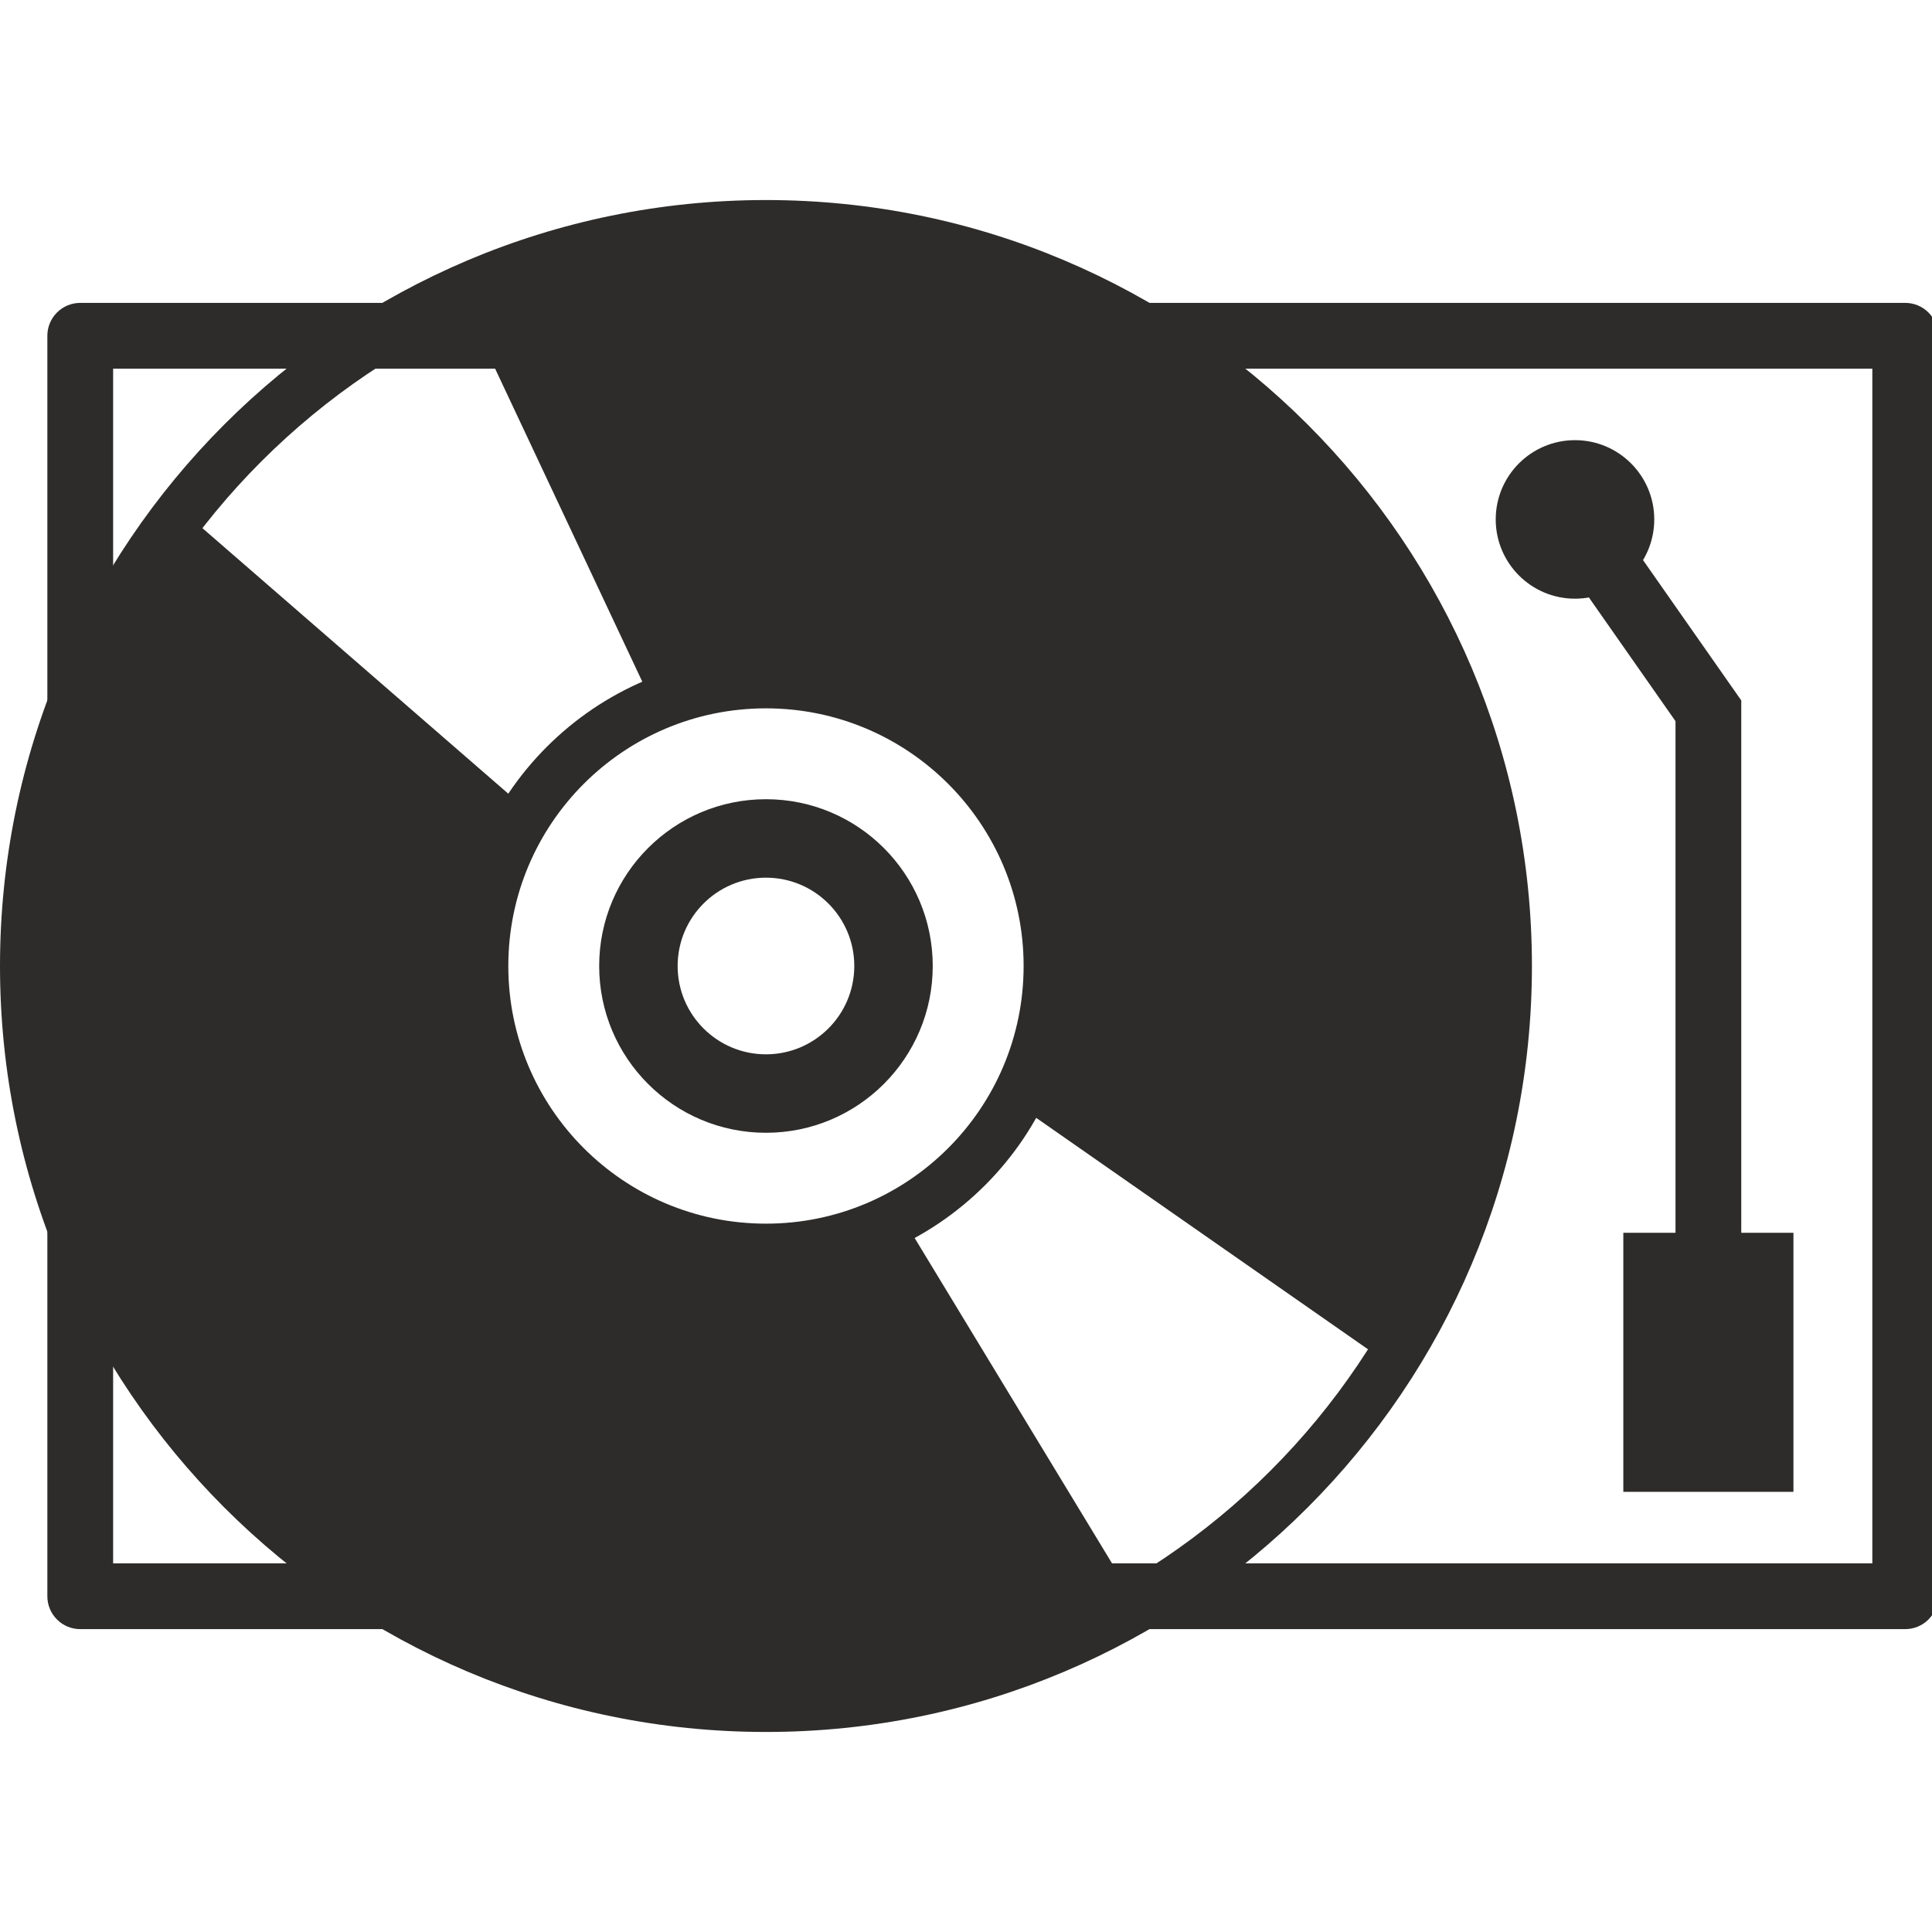 <?xml version="1.0" encoding="utf-8"?>
<!-- Created by sK1 2.0rc4 (https://sk1project.net/) -->
<svg xmlns="http://www.w3.org/2000/svg" height="832.677pt" viewBox="0 0 832.677 832.677" width="832.677pt" version="1.1" xmlns:xlink="http://www.w3.org/1999/xlink" id="54bec710-b406-11ea-be2e-a0f3c11e789f">

<g>
	<g>
		<path style="fill-rule:evenodd;fill:#2d2c2b;" d="M 659.231,416.338 C 659.231,234.603 511.857,87.228 330.122,87.228 148.388,87.228 1.013,234.603 1.013,416.338 1.013,598.072 148.388,745.447 330.122,745.447 511.857,745.447 659.231,598.072 659.231,416.338 Z M 227.656,349.527 L 74.781,216.813 196.059,122.02 281.624,304.017 C 296.495,297.584 312.895,294.02 330.125,294.02 397.668,294.02 452.443,348.795 452.443,416.338 452.443,437.718 446.955,457.819 437.31,475.309 L 605.639,592.727 495.053,699.801 388.354,523.928 C 371.039,533.321 351.204,538.656 330.125,538.656 262.582,538.656 207.807,483.881 207.807,416.338 207.807,391.686 215.104,368.735 227.655,349.527 L 227.656,349.527 Z M 408.71,510.068 C 418.509,503.938 419.201,503.291 421.628,497.504 417.636,502 413.317,506.201 408.709,510.069 L 408.71,510.068 Z" />
		<path style="fill-rule:evenodd;fill:#2d2c2b;" d="M 402.004,416.338 C 402.004,376.644 369.817,344.457 330.123,344.457 290.43,344.457 258.242,376.644 258.242,416.338 258.242,456.031 290.43,488.219 330.123,488.219 369.817,488.219 402.004,456.031 402.004,416.338 Z M 368.19,416.338 C 368.19,437.356 351.142,454.404 330.123,454.404 309.105,454.404 292.057,437.356 292.057,416.338 292.057,395.319 309.105,378.271 330.123,378.271 351.142,378.271 368.19,395.319 368.19,416.338 Z" />
		<path style="fill-rule:evenodd;fill:#2d2c2b;" d="M 463.713,416.339 C 463.713,342.571 403.891,282.749 330.123,282.749 256.355,282.749 196.534,342.571 196.534,416.339 196.534,490.107 256.355,549.928 330.123,549.928 403.891,549.928 463.713,490.107 463.713,416.339 Z M 441.17,416.339 C 441.17,477.657 391.441,527.385 330.123,527.385 268.805,527.385 219.077,477.657 219.077,416.339 219.077,355.021 268.805,305.292 330.123,305.292 391.441,305.292 441.17,355.021 441.17,416.339 Z" />
		<path style="fill-rule:evenodd;fill:#2d2c2b;" d="M 660.247,416.339 C 660.247,234.047 512.416,86.216 330.124,86.216 147.832,86.216 0.001,234.047 0.001,416.339 0.001,598.631 147.832,746.462 330.124,746.462 512.416,746.462 660.247,598.631 660.247,416.339 Z M 637.704,416.339 C 637.704,586.181 499.966,723.919 330.124,723.919 160.282,723.919 22.544,586.181 22.544,416.339 22.544,246.497 160.282,108.759 330.124,108.759 499.966,108.759 637.704,246.497 637.704,416.339 Z" />
	</g>
	<path style="fill-rule:evenodd;fill:#2d2c2b;" d="M 48.756,673.793 L 48.756,158.887 806.96,158.887 806.96,673.793 48.756,673.793 Z M 20.409,687.967 C 20.408,691.592 21.792,695.22 24.56,697.989 27.328,700.757 30.957,702.14 34.582,702.14 L 821.133,702.14 C 824.758,702.14 828.387,700.757 831.155,697.989 833.923,695.22 835.307,691.592 835.306,687.967 L 835.306,144.714 C 835.307,141.088 833.923,137.46 831.155,134.692 828.387,131.924 824.758,130.54 821.133,130.541 L 34.582,130.541 C 30.957,130.54 27.328,131.924 24.56,134.692 21.792,137.46 20.408,141.088 20.409,144.714 L 20.409,687.967 Z" />
	<g>
		<path style="fill-rule:evenodd;fill:#2d2c2b;" d="M 712.97,223.867 C 712.97,205.003 697.672,189.706 678.808,189.706 659.945,189.706 644.647,205.003 644.647,223.867 644.647,242.731 659.945,258.029 678.808,258.029 697.672,258.029 712.97,242.731 712.97,223.867 Z" />
		<path style="fill-rule:evenodd;fill:#2d2c2b;" d="M 689.587,214.906 C 685.098,208.493 676.26,206.934 669.847,211.423 663.435,215.912 661.875,224.749 666.364,231.162 L 722.127,310.823 722.127,586.319 C 722.127,594.146 728.472,600.492 736.3,600.492 744.128,600.492 750.473,594.146 750.473,586.319 L 750.473,301.887 689.587,214.906 Z" />
		<path style="fill-rule:evenodd;fill:#2d2c2b;" d="M 699.639,642.972 L 699.639,531.322 772.961,531.322 772.961,642.972 699.639,642.972 Z" />
	</g>
</g>
</svg>